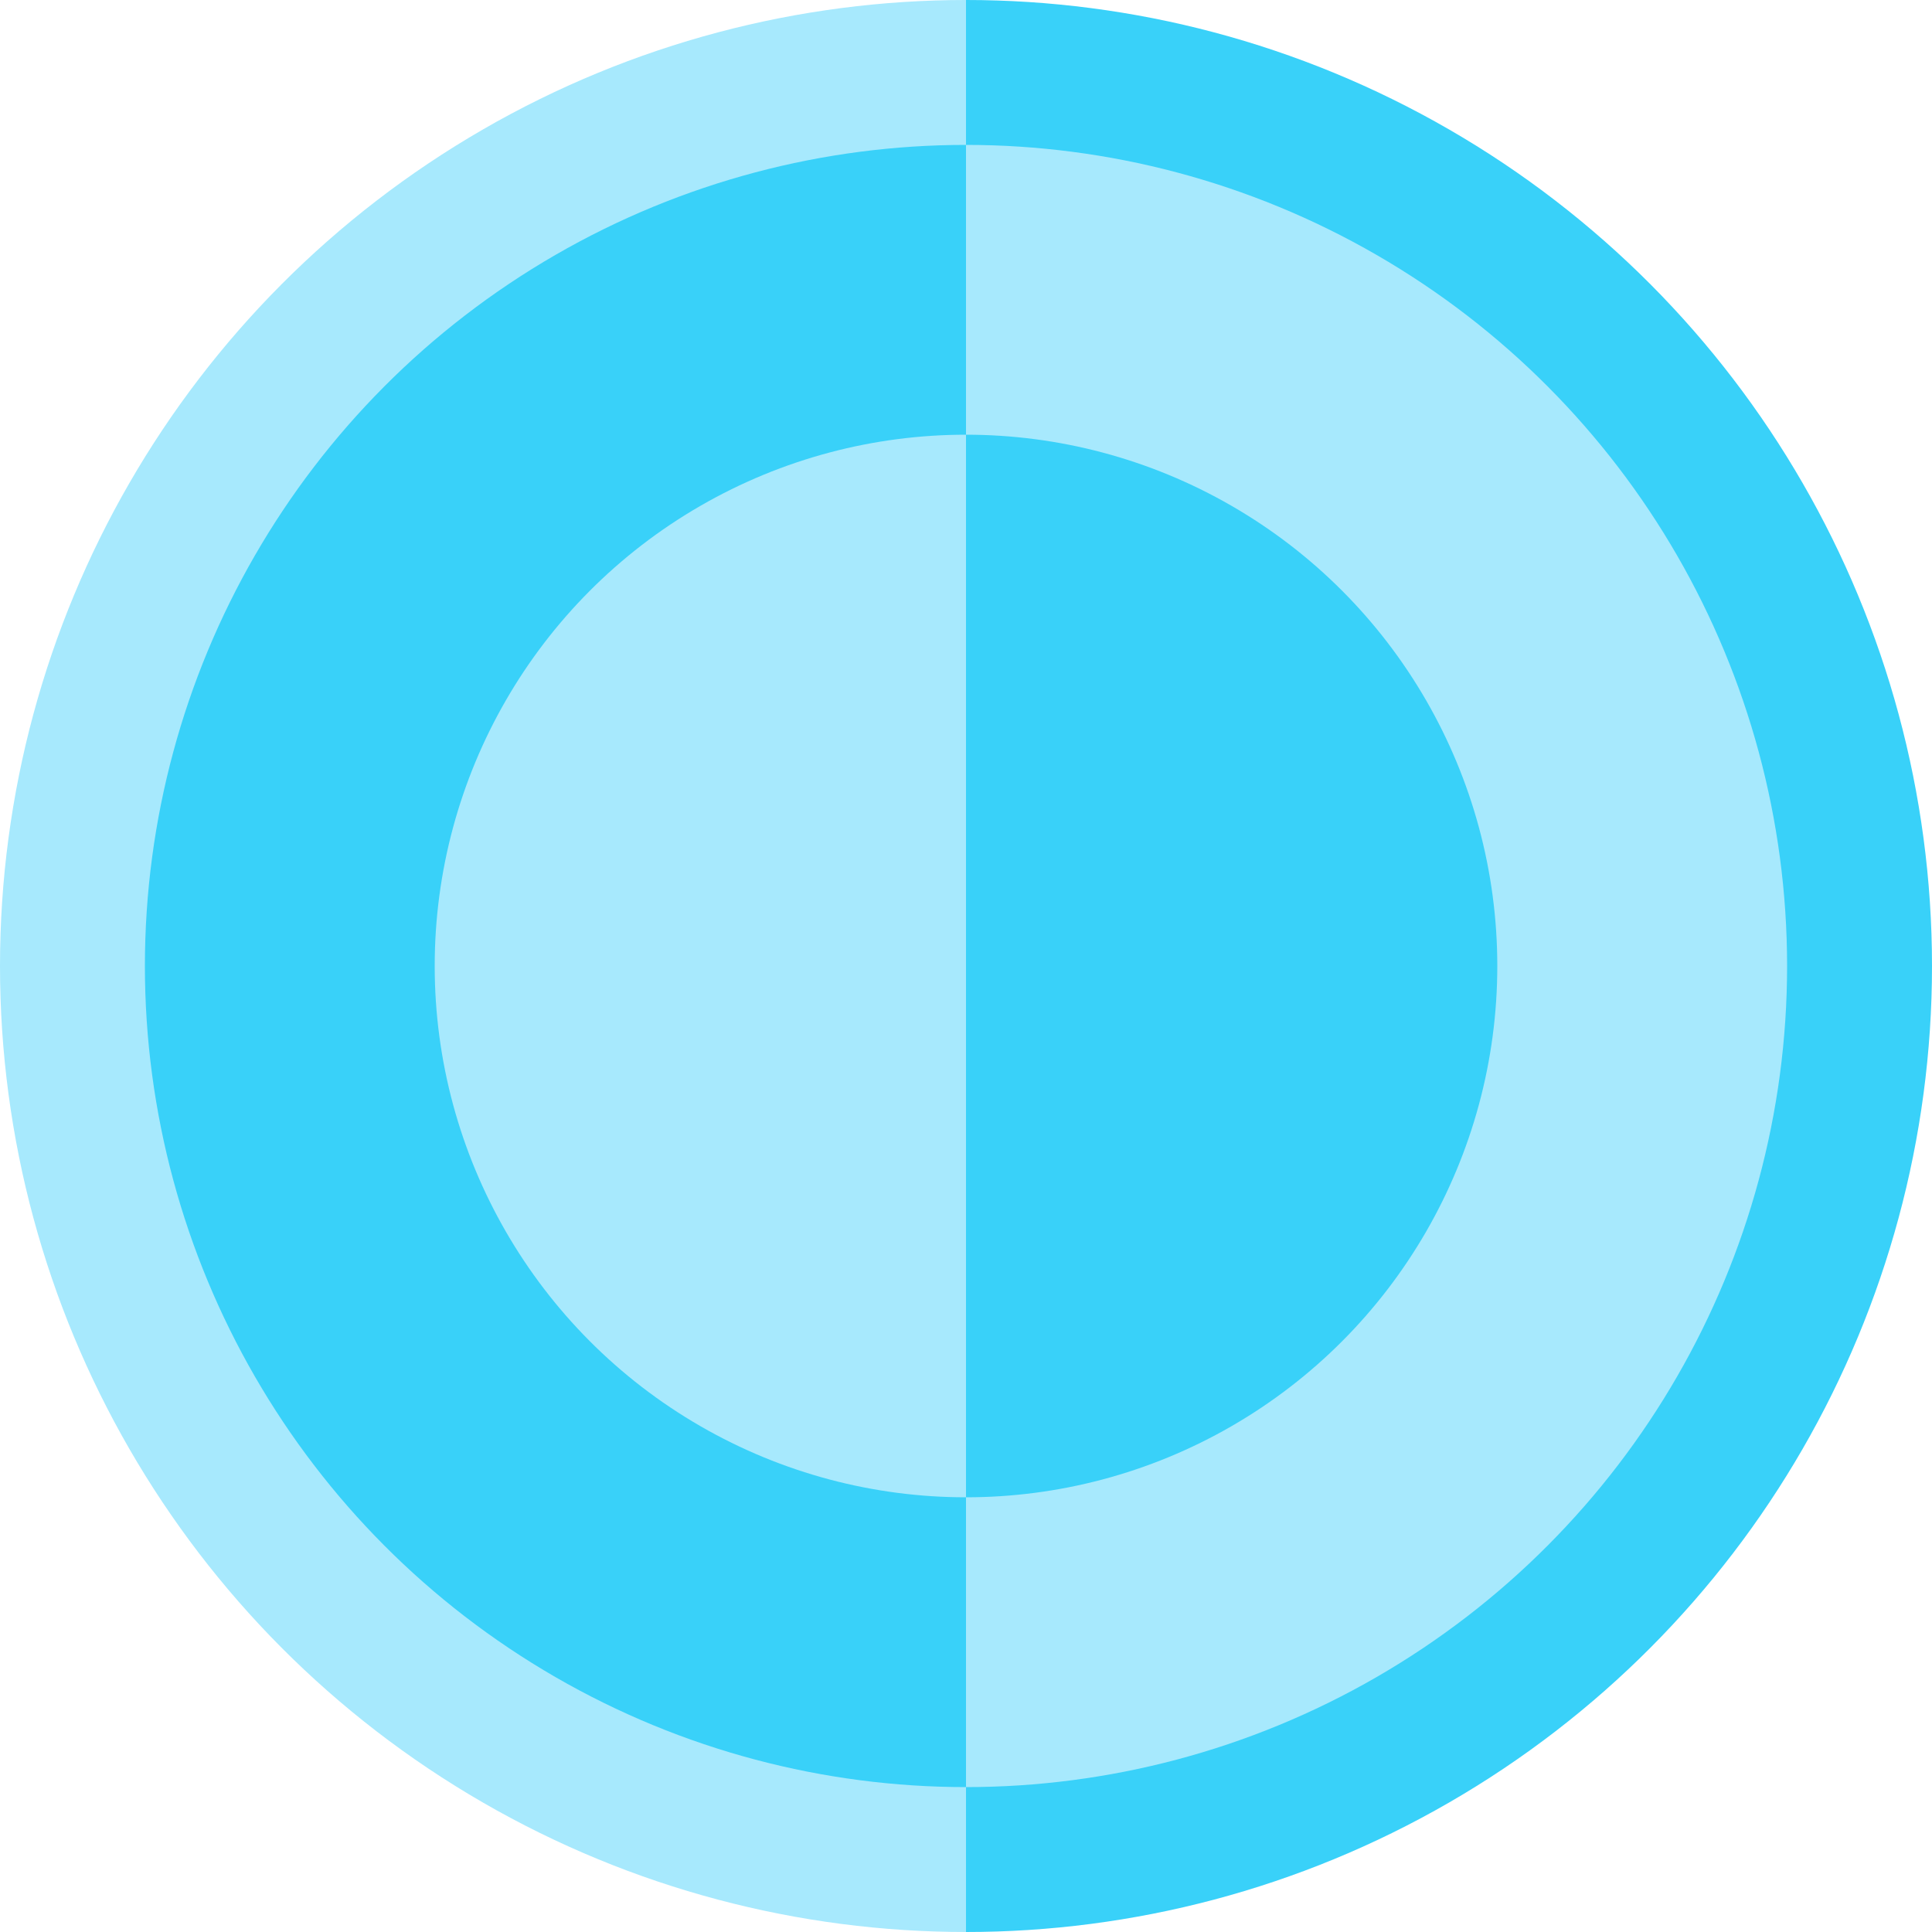 <svg width="400" height="400" viewBox="0 0 400 400" fill="none" xmlns="http://www.w3.org/2000/svg">
<circle cx="200" cy="200" r="200" fill="url(#paint0_linear_16_160)"/>
<circle cx="200" cy="200" r="170" transform="rotate(-180 200 200)" fill="url(#paint1_linear_16_160)"/>
<circle cx="200" cy="200" r="110" transform="rotate(-180 200 200)" fill="url(#paint2_linear_16_160)"/>
<defs>
<linearGradient id="paint0_linear_16_160" x1="0" y1="200" x2="400" y2="200" gradientUnits="userSpaceOnUse">
<stop offset="0.5" stop-color="#A7E9FD"/>
<stop offset="0.5" stop-color="#39D1F9"/>
</linearGradient>
<linearGradient id="paint1_linear_16_160" x1="30" y1="200" x2="370" y2="200" gradientUnits="userSpaceOnUse">
<stop offset="0.5" stop-color="#A7E9FD"/>
<stop offset="0.5" stop-color="#39D1F9"/>
</linearGradient>
<linearGradient id="paint2_linear_16_160" x1="310" y1="200" x2="90" y2="200" gradientUnits="userSpaceOnUse">
<stop offset="0.5" stop-color="#A7E9FD"/>
<stop offset="0.5" stop-color="#39D1F9"/>
</linearGradient>
</defs>
</svg>
